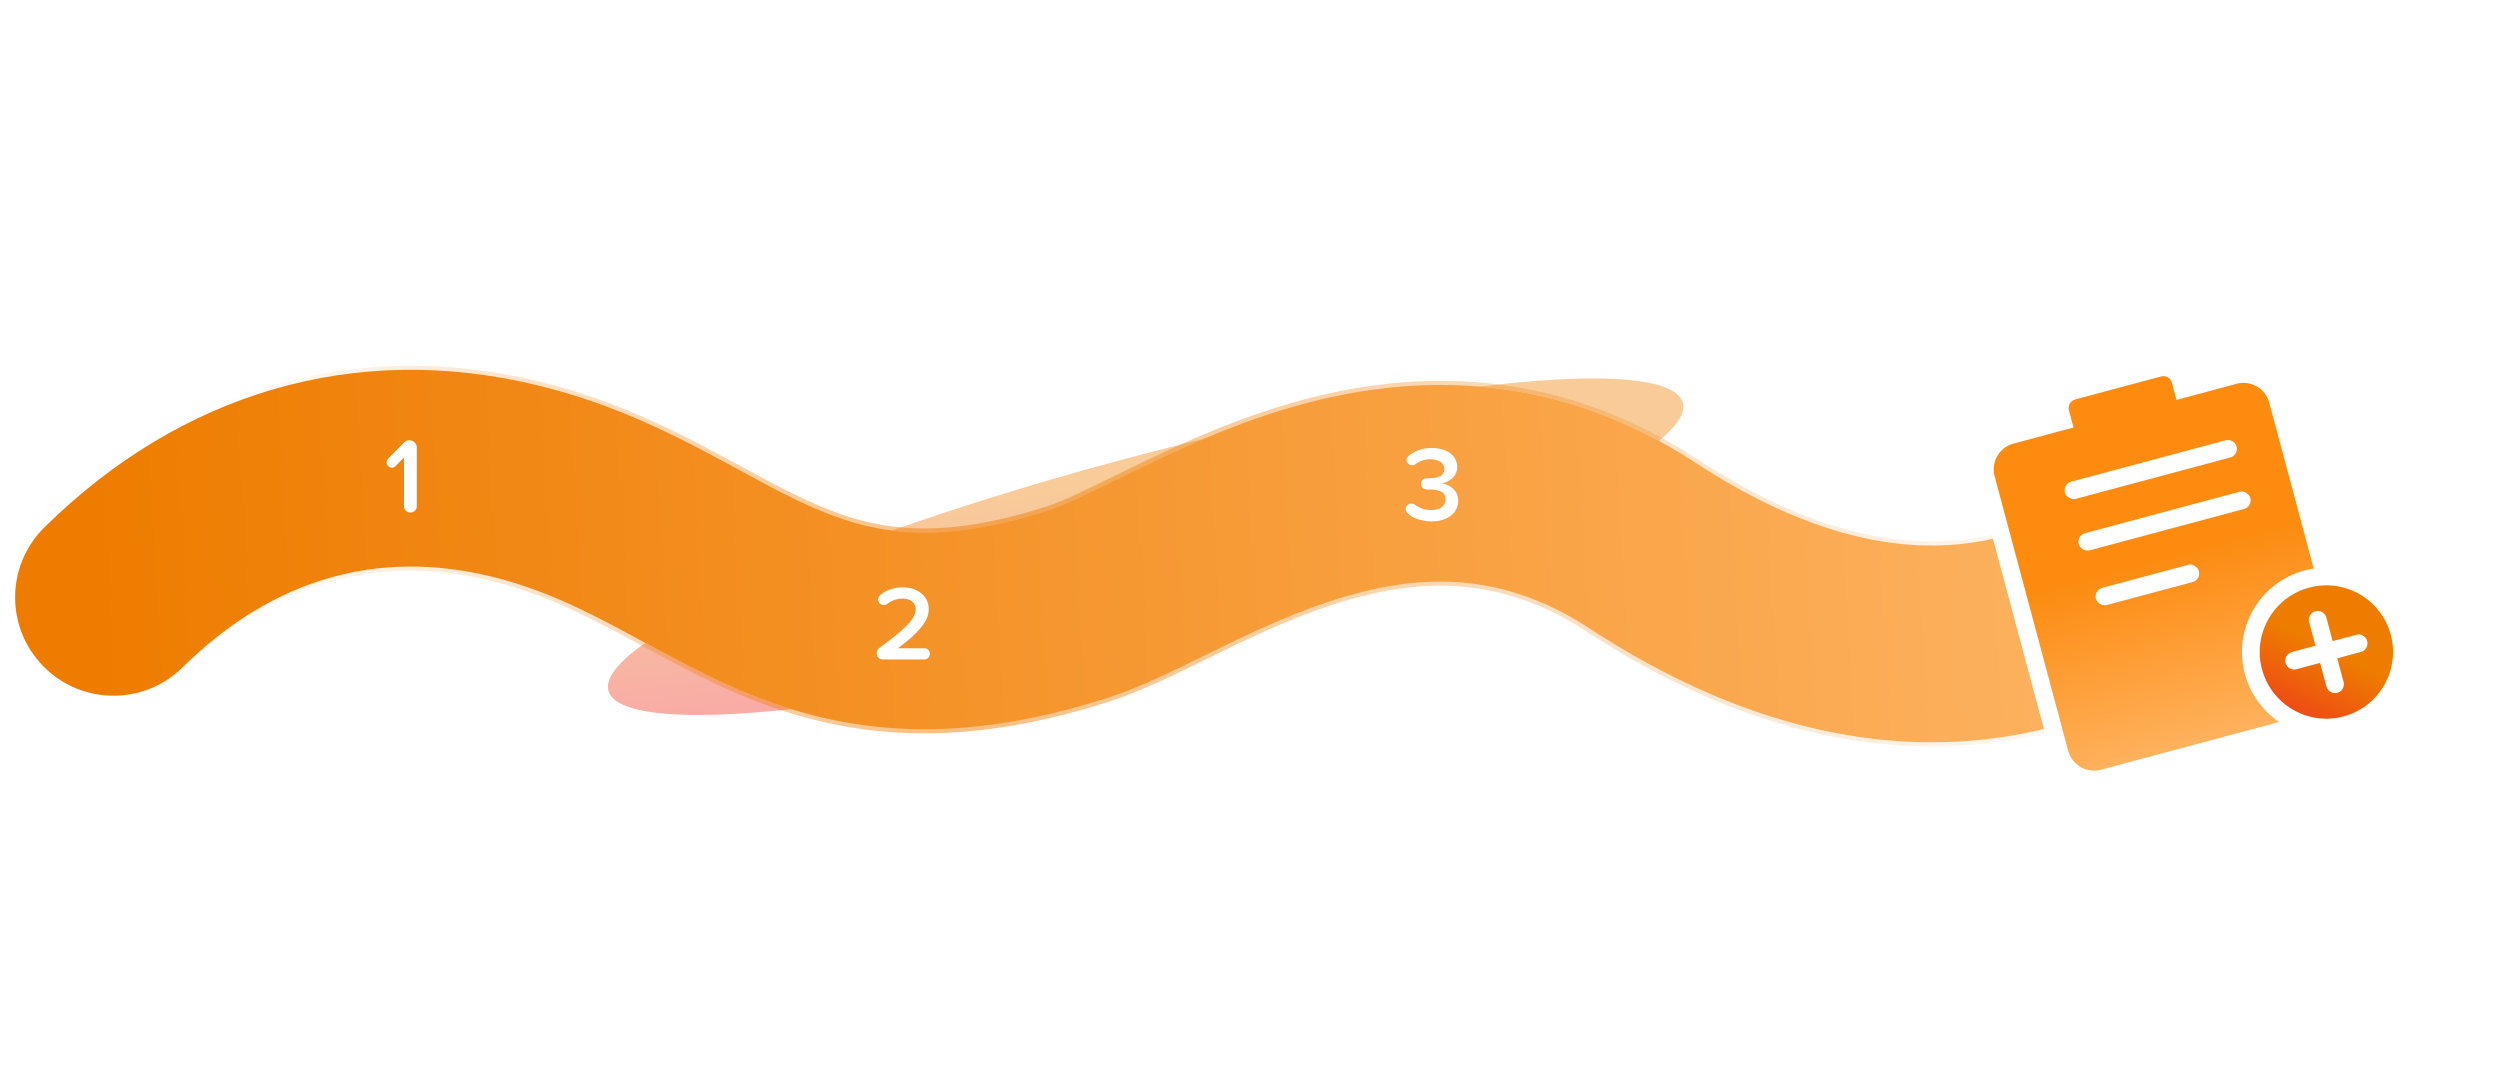<svg width="305" height="133" viewBox="0 0 305 133" fill="none" xmlns="http://www.w3.org/2000/svg">
<g filter="url(#filter0_f)">
<ellipse cx="139.765" cy="66.7" rx="67.852" ry="11" transform="rotate(-15 139.765 66.7)" fill="url(#paint0_linear)" fill-opacity="0.4"/>
</g>
<path fill-rule="evenodd" clip-rule="evenodd" d="M60.032 70.359C46.12 66.947 33.308 70.55 22.264 81.427C17.542 86.077 9.944 86.019 5.294 81.297C0.644 76.575 0.702 68.977 5.424 64.326C22.026 47.977 43.252 41.532 65.749 47.05C73.389 48.924 79.647 51.796 84.985 54.563C87.151 55.686 88.985 56.685 90.667 57.601C93.498 59.142 95.896 60.448 98.712 61.712C105.864 64.921 113.635 66.816 127.85 62.263C129.757 61.653 132.152 60.482 135.998 58.602C136.818 58.201 137.703 57.768 138.665 57.302C143.605 54.903 149.794 52.024 156.714 49.934C170.945 45.637 188.726 44.595 206.995 56.544C219.402 64.66 229.552 66.946 237.599 66.503C245.679 66.059 252.867 62.796 259.195 57.7C264.357 53.543 271.911 54.358 276.068 59.52C280.225 64.681 279.41 72.235 274.248 76.392C264.852 83.959 252.999 89.693 238.916 90.467C224.799 91.243 209.664 86.968 193.858 76.63C183.196 69.656 173.271 70.005 163.652 72.909C158.647 74.421 153.875 76.596 149.148 78.891C148.489 79.211 147.802 79.549 147.095 79.897C143.295 81.766 138.912 83.922 135.17 85.12C114.982 91.585 101.109 89.093 88.886 83.608C85.289 81.994 81.455 79.915 78.091 78.092C76.593 77.28 75.188 76.518 73.939 75.871C69.412 73.524 65.059 71.592 60.032 70.359Z" fill="white" stroke="url(#paint1_linear)" stroke-linecap="round"/>
<g filter="url(#filter1_ii)">
<path fill-rule="evenodd" clip-rule="evenodd" d="M60.032 70.359C46.12 66.947 33.308 70.55 22.264 81.427C17.542 86.077 9.944 86.019 5.294 81.296C0.644 76.575 0.702 68.977 5.424 64.326C22.026 47.977 43.252 41.532 65.749 47.05C73.389 48.924 79.647 51.796 84.985 54.563C87.151 55.686 88.985 56.685 90.667 57.601C93.498 59.142 95.896 60.448 98.712 61.712C105.864 64.921 113.635 66.816 127.85 62.263C129.757 61.653 132.152 60.482 135.998 58.602C136.818 58.201 137.703 57.768 138.665 57.302C143.605 54.903 149.794 52.024 156.714 49.934C170.945 45.637 188.726 44.595 206.995 56.544C219.402 64.66 229.552 66.946 237.599 66.503C245.679 66.059 252.867 62.796 259.195 57.7C264.357 53.543 271.911 54.358 276.068 59.52C280.225 64.681 279.41 72.235 274.248 76.392C264.852 83.959 252.999 89.693 238.916 90.467C224.799 91.243 209.664 86.968 193.858 76.629C183.196 69.656 173.271 70.005 163.652 72.909C158.647 74.421 153.875 76.596 149.148 78.891C148.489 79.211 147.802 79.549 147.095 79.897C143.295 81.766 138.912 83.922 135.17 85.12C114.982 91.585 101.109 89.093 88.886 83.608C85.289 81.994 81.455 79.915 78.091 78.092C76.593 77.28 75.188 76.518 73.939 75.871C69.412 73.524 65.059 71.592 60.032 70.359Z" fill="url(#paint2_linear)"/>
</g>
<path d="M177.905 61.086C177.905 61.45 177.827 61.788 177.671 62.1C177.523 62.403 177.307 62.667 177.021 62.893C176.735 63.118 176.388 63.296 175.981 63.426C175.582 63.547 175.127 63.608 174.616 63.608C174.304 63.608 173.996 63.577 173.693 63.517C173.389 63.465 173.103 63.391 172.835 63.296C172.566 63.192 172.323 63.07 172.107 62.932C171.899 62.793 171.734 62.637 171.613 62.464C171.535 62.36 171.496 62.247 171.496 62.126C171.496 61.935 171.565 61.77 171.704 61.632C171.842 61.493 172.003 61.424 172.185 61.424C172.332 61.424 172.466 61.467 172.588 61.554C172.874 61.77 173.186 61.939 173.524 62.061C173.87 62.173 174.221 62.23 174.577 62.23C175.14 62.23 175.578 62.113 175.89 61.879C176.202 61.636 176.358 61.32 176.358 60.93C176.358 60.713 176.314 60.531 176.228 60.384C176.15 60.228 176.028 60.102 175.864 60.007C175.708 59.911 175.513 59.842 175.279 59.799C175.045 59.747 174.772 59.721 174.46 59.721C174.312 59.738 174.174 59.738 174.044 59.721C173.914 59.703 173.797 59.669 173.693 59.617C173.597 59.565 173.519 59.491 173.459 59.396C173.398 59.292 173.368 59.166 173.368 59.019C173.368 58.837 173.433 58.681 173.563 58.551C173.693 58.412 173.862 58.343 174.07 58.343C174.373 58.36 174.655 58.351 174.915 58.317C175.175 58.282 175.4 58.226 175.591 58.148C175.79 58.061 175.942 57.944 176.046 57.797C176.158 57.649 176.215 57.459 176.215 57.225C176.215 57.025 176.167 56.852 176.072 56.705C175.985 56.557 175.864 56.436 175.708 56.341C175.56 56.237 175.378 56.159 175.162 56.107C174.945 56.055 174.72 56.029 174.486 56.029C174.139 56.029 173.814 56.081 173.511 56.185C173.216 56.289 172.934 56.44 172.666 56.64C172.562 56.718 172.432 56.757 172.276 56.757C172.111 56.757 171.955 56.696 171.808 56.575C171.669 56.453 171.6 56.297 171.6 56.107C171.6 55.916 171.678 55.76 171.834 55.639C172.18 55.335 172.583 55.097 173.043 54.924C173.511 54.742 174.039 54.651 174.629 54.651C175.097 54.651 175.526 54.707 175.916 54.82C176.306 54.924 176.635 55.075 176.904 55.275C177.181 55.474 177.393 55.721 177.541 56.016C177.697 56.302 177.775 56.627 177.775 56.991C177.775 57.277 177.718 57.537 177.606 57.771C177.493 57.996 177.346 58.191 177.164 58.356C176.99 58.52 176.791 58.655 176.566 58.759C176.34 58.863 176.115 58.936 175.89 58.98C176.098 59.006 176.319 59.066 176.553 59.162C176.795 59.257 177.016 59.391 177.216 59.565C177.415 59.738 177.58 59.95 177.71 60.202C177.84 60.453 177.905 60.748 177.905 61.086Z" fill="white"/>
<path d="M50.847 61.763C50.847 61.979 50.769 62.161 50.613 62.309C50.466 62.456 50.28 62.53 50.054 62.53C49.846 62.53 49.664 62.456 49.508 62.309C49.361 62.161 49.287 61.979 49.287 61.763V55.796L48.247 56.875C48.135 56.996 47.992 57.057 47.818 57.057C47.654 57.057 47.502 56.996 47.363 56.875C47.233 56.745 47.168 56.589 47.168 56.407C47.168 56.225 47.233 56.069 47.363 55.939L49.3 53.976C49.465 53.802 49.682 53.716 49.95 53.716C50.193 53.716 50.401 53.802 50.574 53.976C50.756 54.14 50.847 54.344 50.847 54.587V61.763Z" fill="white"/>
<path d="M113.434 79.75C113.434 79.949 113.369 80.118 113.239 80.257C113.109 80.387 112.949 80.452 112.758 80.452H107.675C107.493 80.452 107.328 80.382 107.181 80.244C107.034 80.096 106.96 79.914 106.96 79.698C106.96 79.576 106.986 79.459 107.038 79.347C107.09 79.234 107.168 79.139 107.272 79.061C108.061 78.471 108.737 77.951 109.3 77.501C109.863 77.041 110.323 76.63 110.678 76.266C111.033 75.893 111.293 75.551 111.458 75.239C111.631 74.927 111.718 74.623 111.718 74.329C111.718 74.112 111.675 73.921 111.588 73.757C111.501 73.592 111.384 73.458 111.237 73.354C111.09 73.241 110.921 73.159 110.73 73.107C110.548 73.055 110.357 73.029 110.158 73.029C109.777 73.029 109.426 73.085 109.105 73.198C108.793 73.31 108.511 73.466 108.26 73.666C108.13 73.77 107.983 73.822 107.818 73.822C107.636 73.822 107.476 73.757 107.337 73.627C107.198 73.488 107.129 73.319 107.129 73.12C107.129 72.99 107.168 72.868 107.246 72.756C107.385 72.591 107.562 72.439 107.779 72.301C107.996 72.162 108.23 72.045 108.481 71.95C108.741 71.854 109.014 71.781 109.3 71.729C109.586 71.677 109.863 71.651 110.132 71.651C110.557 71.651 110.96 71.711 111.341 71.833C111.722 71.945 112.056 72.114 112.342 72.34C112.637 72.565 112.871 72.847 113.044 73.185C113.217 73.514 113.304 73.895 113.304 74.329C113.304 74.736 113.213 75.13 113.031 75.512C112.858 75.884 112.606 76.266 112.277 76.656C111.956 77.037 111.566 77.431 111.107 77.839C110.648 78.237 110.128 78.653 109.547 79.087H112.758C112.949 79.087 113.109 79.152 113.239 79.282C113.369 79.412 113.434 79.568 113.434 79.75Z" fill="white"/>
<g filter="url(#filter2_d)">
<path fill-rule="evenodd" clip-rule="evenodd" d="M252.894 44.433C251.738 44.743 251.051 45.932 251.361 47.089L251.642 48.136L245.359 49.82C243.046 50.439 241.673 52.817 242.293 55.13L251.271 88.636C251.891 90.95 254.269 92.322 256.582 91.703L283.806 84.408C286.119 83.788 287.491 81.41 286.872 79.097L277.894 45.591C277.274 43.278 274.896 41.905 272.583 42.525L266.301 44.208L266.02 43.161C265.71 42.004 264.522 41.318 263.365 41.628L252.894 44.433Z" fill="url(#paint3_linear)"/>
<path d="M251.642 48.136L251.923 49.183L252.97 48.903L252.689 47.855L251.642 48.136ZM272.583 42.525L272.303 41.478L272.583 42.525ZM266.301 44.208L265.254 44.489L265.535 45.536L266.582 45.255L266.301 44.208ZM252.408 46.808C252.253 46.23 252.597 45.635 253.175 45.48L252.614 43.386C250.879 43.851 249.849 45.634 250.314 47.369L252.408 46.808ZM252.689 47.855L252.408 46.808L250.314 47.369L250.595 48.417L252.689 47.855ZM245.64 50.867L251.923 49.183L251.361 47.089L245.079 48.773L245.64 50.867ZM243.34 54.85C242.875 53.115 243.905 51.331 245.64 50.867L245.079 48.773C242.187 49.547 240.471 52.519 241.246 55.411L243.34 54.85ZM252.318 88.356L243.34 54.85L241.246 55.411L250.224 88.917L252.318 88.356ZM256.301 90.656C254.566 91.12 252.783 90.091 252.318 88.356L250.224 88.917C250.999 91.808 253.971 93.524 256.862 92.75L256.301 90.656ZM283.525 83.361L256.301 90.656L256.862 92.75L284.086 85.455L283.525 83.361ZM285.825 79.378C286.289 81.113 285.26 82.896 283.525 83.361L284.086 85.455C286.978 84.68 288.694 81.708 287.919 78.817L285.825 79.378ZM276.847 45.872L285.825 79.378L287.919 78.817L278.941 45.31L276.847 45.872ZM272.864 43.572C274.599 43.107 276.382 44.137 276.847 45.872L278.941 45.31C278.166 42.419 275.194 40.703 272.303 41.478L272.864 43.572ZM266.582 45.255L272.864 43.572L272.303 41.478L266.02 43.161L266.582 45.255ZM264.973 43.441L265.254 44.489L267.348 43.928L267.067 42.88L264.973 43.441ZM263.646 42.675C264.224 42.52 264.818 42.863 264.973 43.441L267.067 42.88C266.603 41.145 264.819 40.116 263.085 40.581L263.646 42.675ZM253.175 45.48L263.646 42.675L263.085 40.581L252.614 43.386L253.175 45.48Z" fill="white"/>
</g>
<rect x="252.302" y="59.428" width="20.596" height="1.084" rx="0.542" transform="rotate(-15 252.302 59.428)" stroke="white" stroke-width="1.084"/>
<rect x="253.985" y="65.711" width="20.596" height="1.084" rx="0.542" transform="rotate(-15 253.985 65.711)" stroke="white" stroke-width="1.084"/>
<rect x="256.085" y="72.383" width="11.924" height="1.084" rx="0.542" transform="rotate(-15 256.085 72.383)" stroke="white" stroke-width="1.084"/>
<path d="M286.203 88.447C291.12 87.129 294.038 82.076 292.72 77.159C291.403 72.242 286.349 69.324 281.432 70.642C276.516 71.959 273.598 77.013 274.915 81.93C276.233 86.847 281.286 89.764 286.203 88.447Z" fill="url(#paint4_linear)" stroke="white" stroke-width="2.168" stroke-linecap="round" stroke-linejoin="round"/>
<path d="M282.765 75.618L284.87 83.473" stroke="white" stroke-width="2.168" stroke-linecap="round" stroke-linejoin="round"/>
<path d="M279.89 80.597L287.745 78.492" stroke="white" stroke-width="2.168" stroke-linecap="round" stroke-linejoin="round"/>
<defs>
<filter id="filter0_f" x="33.378" y="0.513" width="212.774" height="132.373" filterUnits="userSpaceOnUse" color-interpolation-filters="sRGB">
<feFlood flood-opacity="0" result="BackgroundImageFix"/>
<feBlend mode="normal" in="SourceGraphic" in2="BackgroundImageFix" result="shape"/>
<feGaussianBlur stdDeviation="19" result="effect1_foregroundBlur"/>
</filter>
<filter id="filter1_ii" x="1" y="33.811" width="278.436" height="68.218" filterUnits="userSpaceOnUse" color-interpolation-filters="sRGB">
<feFlood flood-opacity="0" result="BackgroundImageFix"/>
<feBlend mode="normal" in="SourceGraphic" in2="BackgroundImageFix" result="shape"/>
<feColorMatrix in="SourceAlpha" type="matrix" values="0 0 0 0 0 0 0 0 0 0 0 0 0 0 0 0 0 0 127 0" result="hardAlpha"/>
<feOffset dy="-4"/>
<feGaussianBlur stdDeviation="2"/>
<feComposite in2="hardAlpha" operator="arithmetic" k2="-1" k3="1"/>
<feColorMatrix type="matrix" values="0 0 0 0 0 0 0 0 0 0 0 0 0 0 0 0 0 0 0.07 0"/>
<feBlend mode="normal" in2="shape" result="effect1_innerShadow"/>
<feColorMatrix in="SourceAlpha" type="matrix" values="0 0 0 0 0 0 0 0 0 0 0 0 0 0 0 0 0 0 127 0" result="hardAlpha"/>
<feOffset dy="4"/>
<feGaussianBlur stdDeviation="2"/>
<feComposite in2="hardAlpha" operator="arithmetic" k2="-1" k3="1"/>
<feColorMatrix type="matrix" values="0 0 0 0 1 0 0 0 0 1 0 0 0 0 1 0 0 0 0.66 0"/>
<feBlend mode="normal" in2="effect1_innerShadow" result="effect2_innerShadow"/>
</filter>
<filter id="filter2_d" x="231.657" y="32.841" width="65.12" height="72.019" filterUnits="userSpaceOnUse" color-interpolation-filters="sRGB">
<feFlood flood-opacity="0" result="BackgroundImageFix"/>
<feColorMatrix in="SourceAlpha" type="matrix" values="0 0 0 0 0 0 0 0 0 0 0 0 0 0 0 0 0 0 127 0"/>
<feOffset dy="3.252"/>
<feGaussianBlur stdDeviation="4.336"/>
<feColorMatrix type="matrix" values="0 0 0 0 0 0 0 0 0 0 0 0 0 0 0 0 0 0 0.09 0"/>
<feBlend mode="normal" in2="BackgroundImageFix" result="effect1_dropShadow"/>
<feBlend mode="normal" in="SourceGraphic" in2="effect1_dropShadow" result="shape"/>
</filter>
<linearGradient id="paint0_linear" x1="82.286" y1="75.93" x2="88.372" y2="38.746" gradientUnits="userSpaceOnUse">
<stop stop-color="#EF2126"/>
<stop offset="0.688" stop-color="#EE7C00"/>
</linearGradient>
<linearGradient id="paint1_linear" x1="6.767" y1="67.452" x2="267.767" y2="67.452" gradientUnits="userSpaceOnUse">
<stop offset="0.069" stop-color="#EE7C00" stop-opacity="0"/>
<stop offset="0.42" stop-color="#EE7C00" stop-opacity="0.49"/>
<stop offset="1" stop-color="#EE7C00" stop-opacity="0"/>
</linearGradient>
<linearGradient id="paint2_linear" x1="11.767" y1="82.452" x2="267.767" y2="67.452" gradientUnits="userSpaceOnUse">
<stop stop-color="#EE7C00"/>
<stop offset="1" stop-color="#FEB565"/>
</linearGradient>
<linearGradient id="paint3_linear" x1="260.234" y1="51.286" x2="270.194" y2="88.055" gradientUnits="userSpaceOnUse">
<stop offset="0.367" stop-color="#FC8B10"/>
<stop offset="1" stop-color="#FFB360"/>
</linearGradient>
<linearGradient id="paint4_linear" x1="277.036" y1="93.563" x2="287.334" y2="72.966" gradientUnits="userSpaceOnUse">
<stop stop-color="#EF2126"/>
<stop offset="0.688" stop-color="#EE7C00"/>
</linearGradient>
</defs>
</svg>
